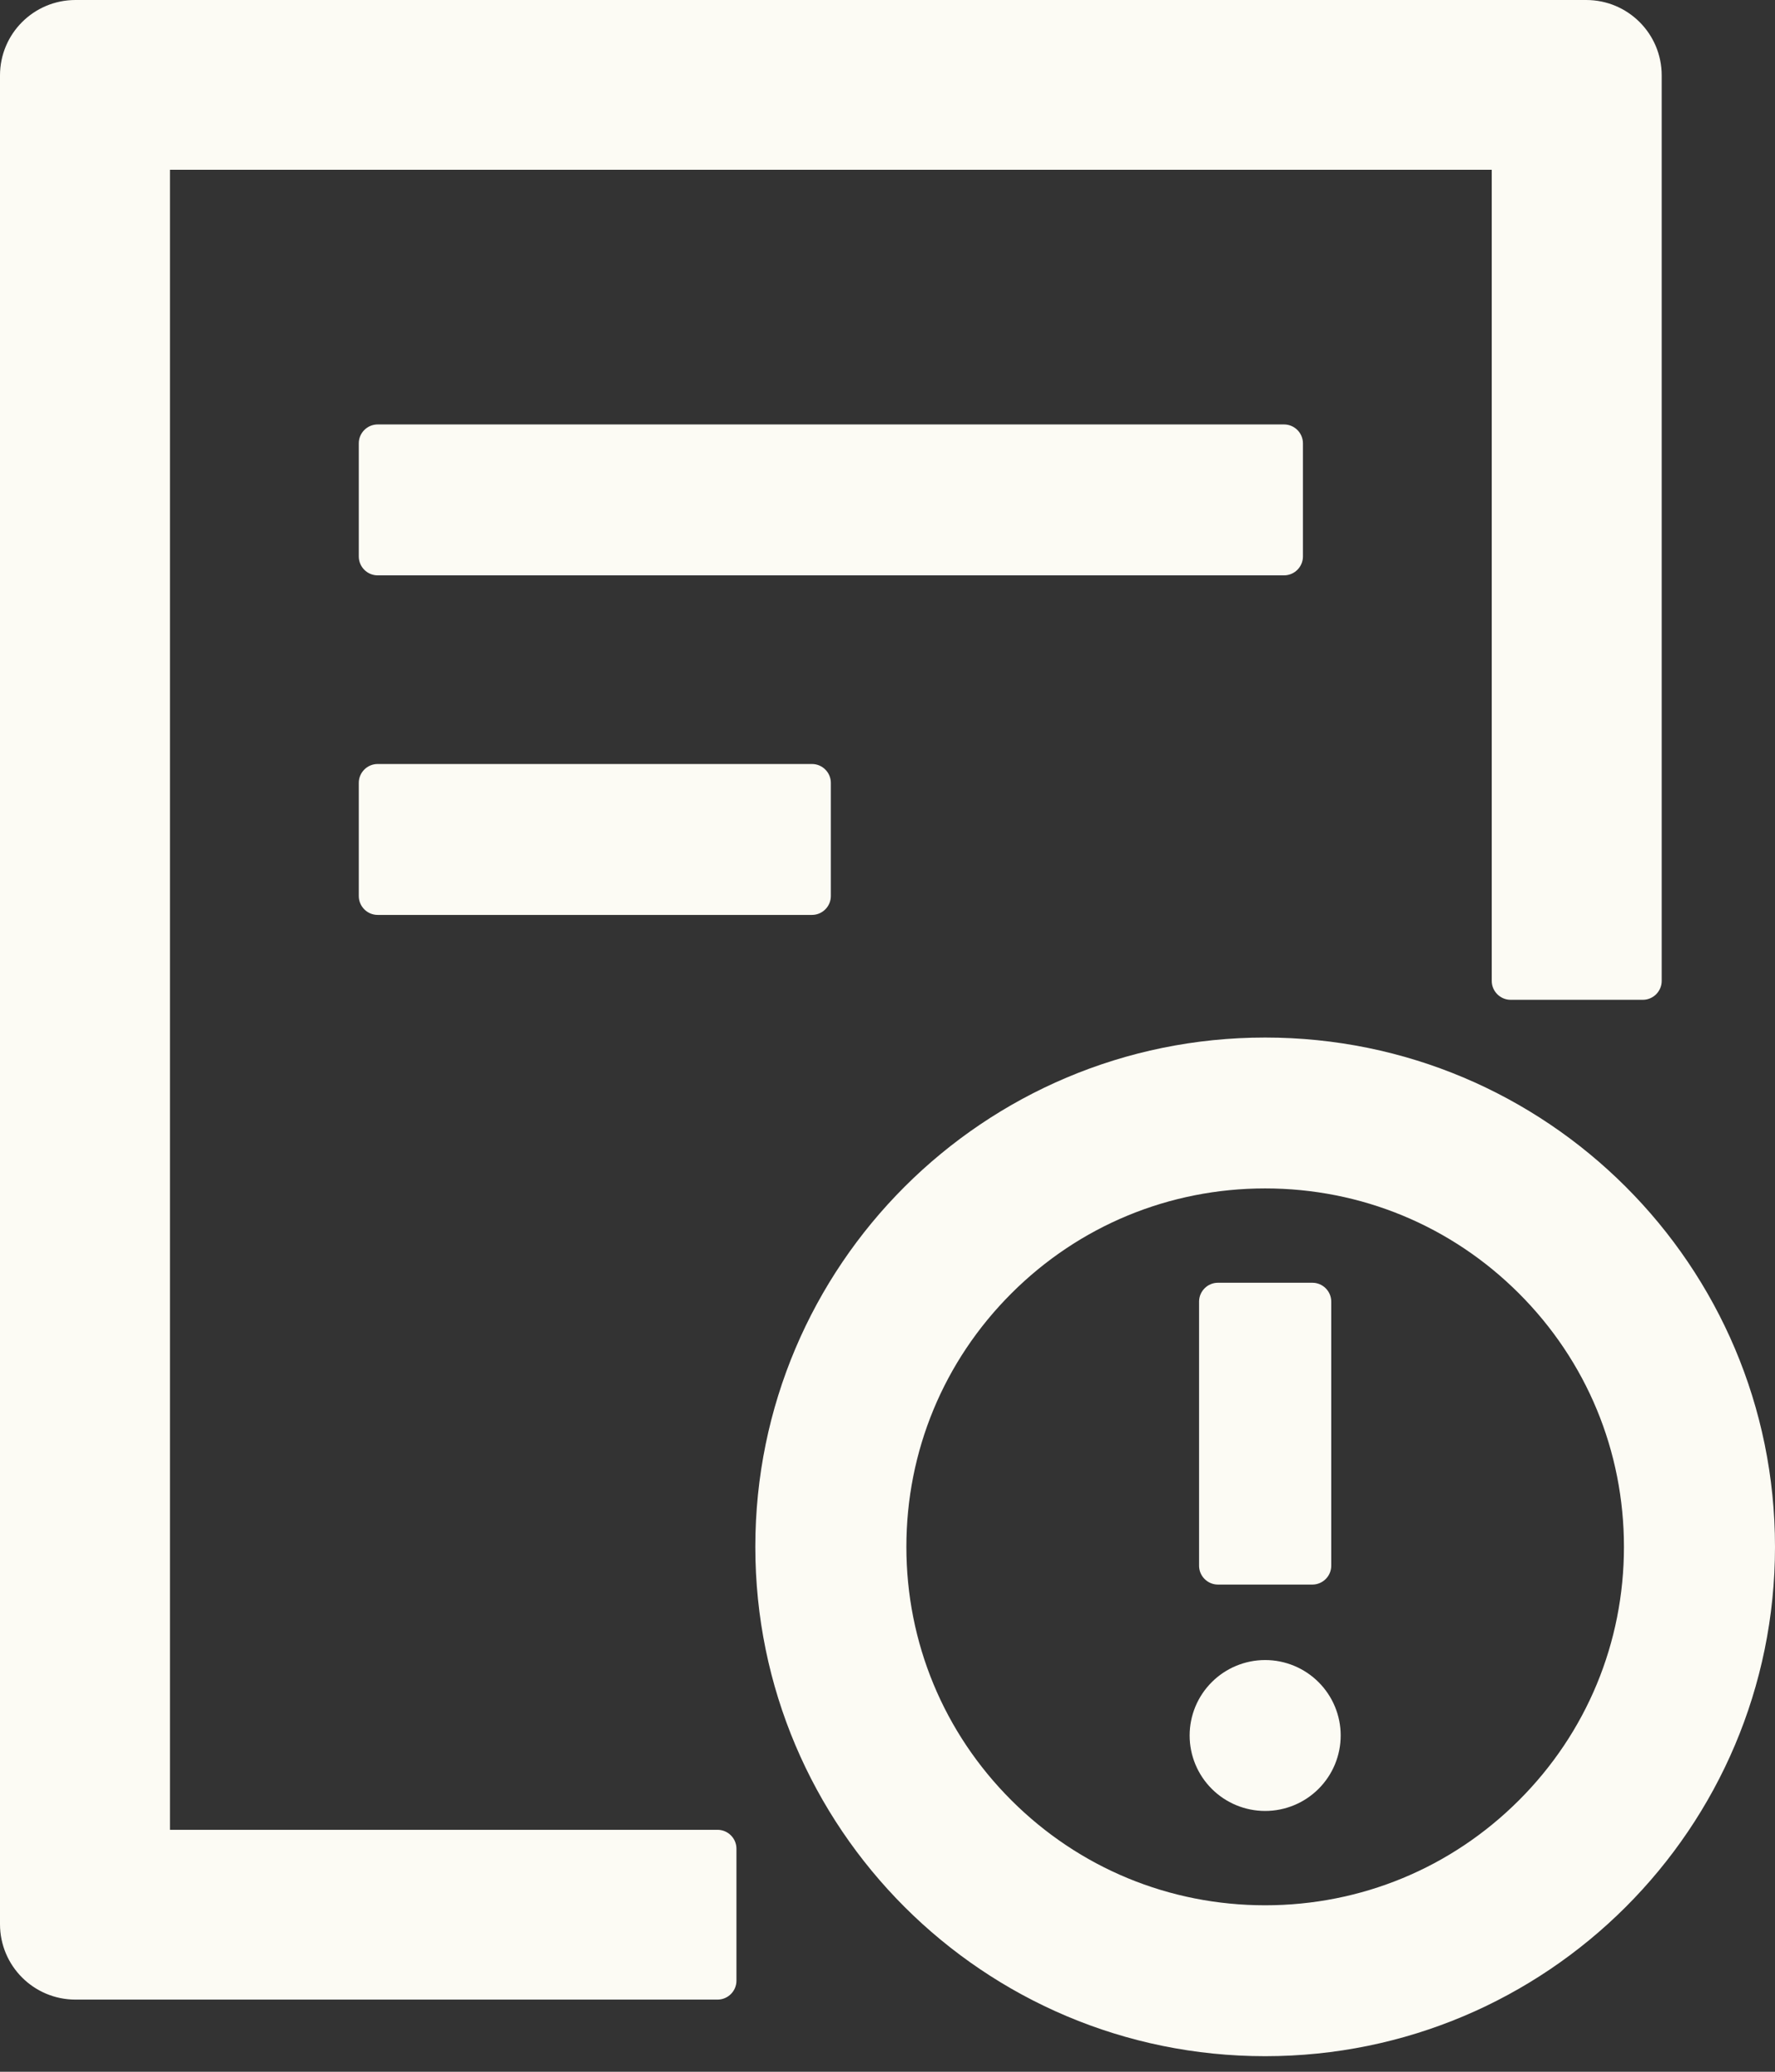 <svg width="60" height="70" viewBox="0 0 60 70" fill="none" xmlns="http://www.w3.org/2000/svg">
<rect x="0" y="0" width="60" height="70" fill="#333333" stroke="none"/>
<path d="M44.043 18.802V14.978C44.043 14.628 43.755 14.341 43.404 14.341H12.766C12.415 14.341 12.128 14.628 12.128 14.978V18.802C12.128 19.153 12.415 19.44 12.766 19.44H43.404C43.755 19.44 44.043 19.153 44.043 18.802ZM12.766 25.814C12.415 25.814 12.128 26.1 12.128 26.451V30.275C12.128 30.626 12.415 30.913 12.766 30.913H27.447C27.798 30.913 28.085 30.626 28.085 30.275V26.451C28.085 26.1 27.798 25.814 27.447 25.814H12.766ZM42.766 35.056C33.247 35.056 25.532 42.76 25.532 52.265C25.532 61.769 33.247 69.474 42.766 69.474C52.285 69.474 60 61.769 60 52.265C60 42.76 52.285 35.056 42.766 35.056ZM51.343 60.829C49.053 63.116 46.005 64.375 42.766 64.375C39.527 64.375 36.479 63.116 34.189 60.829C31.899 58.543 30.638 55.499 30.638 52.265C30.638 49.03 31.899 45.986 34.189 43.7C36.479 41.413 39.527 40.154 42.766 40.154C46.005 40.154 49.053 41.413 51.343 43.7C53.633 45.986 54.894 49.03 54.894 52.265C54.894 55.499 53.633 58.543 51.343 60.829ZM40.213 58.638C40.213 59.315 40.482 59.963 40.961 60.441C41.439 60.919 42.089 61.188 42.766 61.188C43.443 61.188 44.093 60.919 44.571 60.441C45.05 59.963 45.319 59.315 45.319 58.638C45.319 57.962 45.05 57.314 44.571 56.836C44.093 56.358 43.443 56.089 42.766 56.089C42.089 56.089 41.439 56.358 40.961 56.836C40.482 57.314 40.213 57.962 40.213 58.638ZM41.17 53.539H44.362C44.713 53.539 45 53.252 45 52.902V43.979C45 43.628 44.713 43.341 44.362 43.341H41.17C40.819 43.341 40.532 43.628 40.532 43.979V52.902C40.532 53.252 40.819 53.539 41.17 53.539ZM24.255 61.825H5.745V5.736H50.425V33.143C50.425 33.494 50.713 33.781 51.064 33.781H55.532C55.883 33.781 56.17 33.494 56.17 33.143V2.549C56.17 1.139 55.029 0 53.617 0H2.553C1.141 0 0 1.139 0 2.549V65.012C0 66.422 1.141 67.562 2.553 67.562H24.255C24.606 67.562 24.894 67.275 24.894 66.924V62.463C24.894 62.112 24.606 61.825 24.255 61.825Z" fill="#FCFBF4"/>
</svg>
